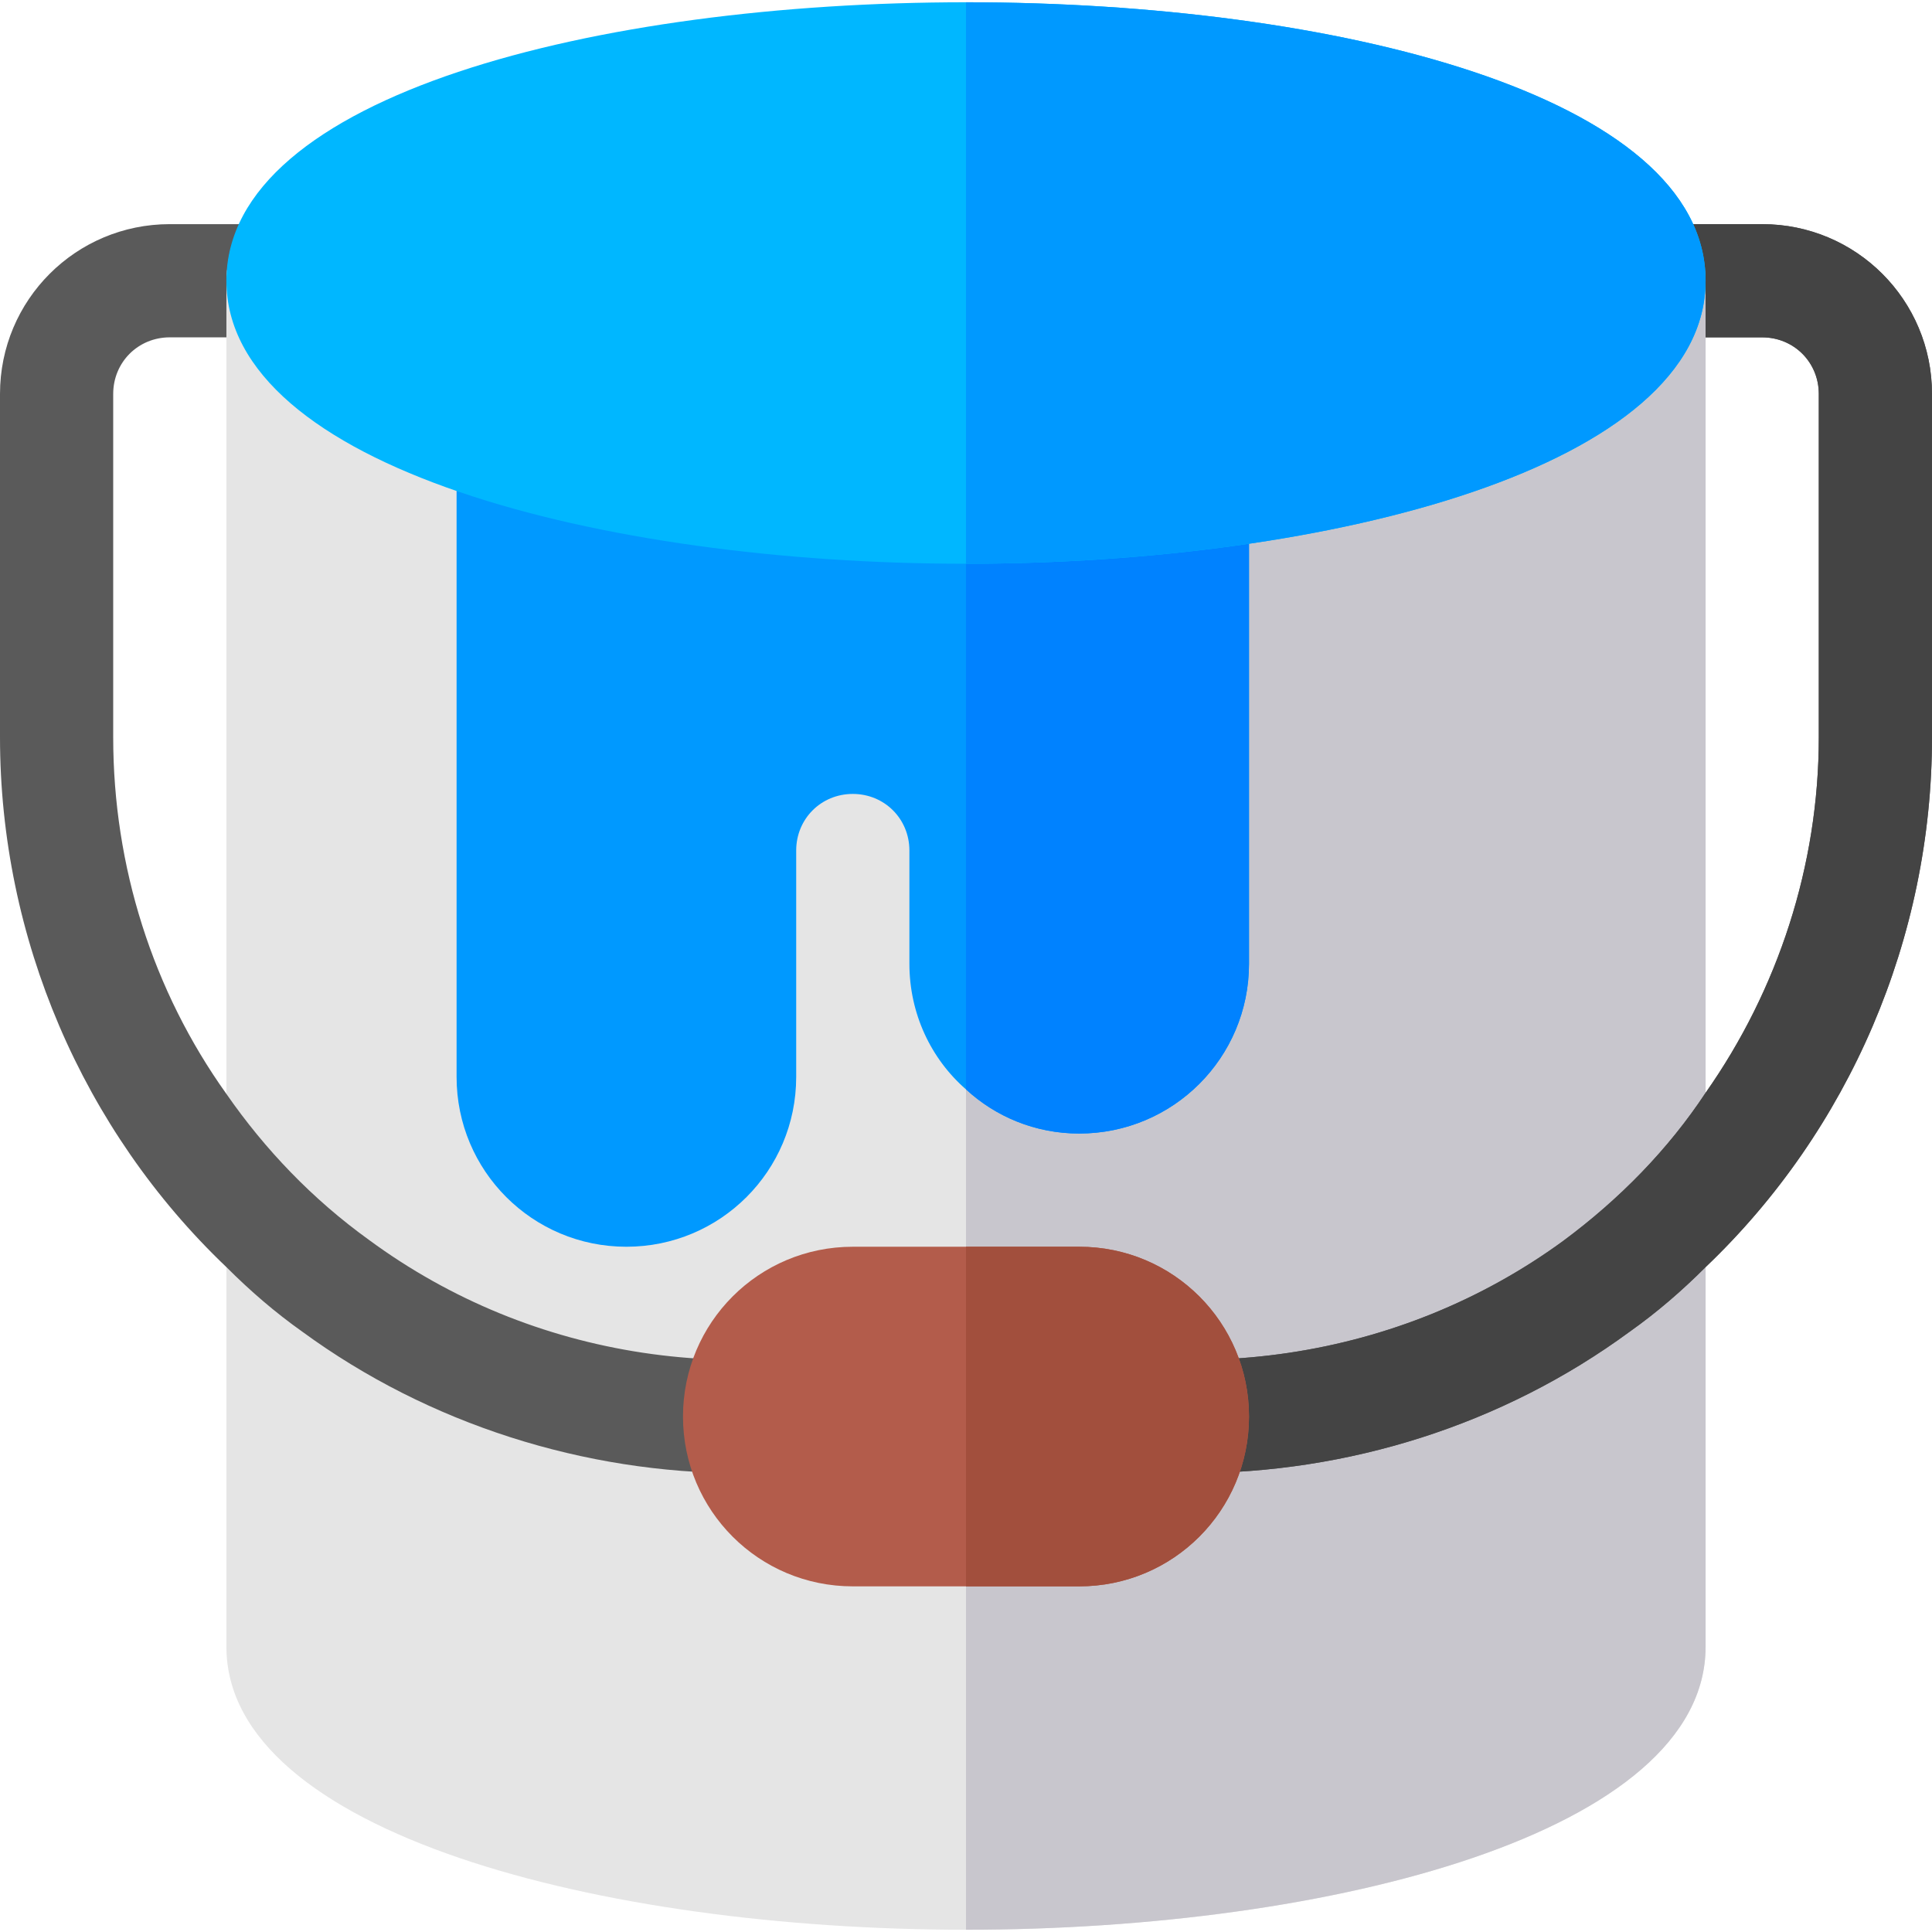 <?xml version="1.0"?>
<svg xmlns="http://www.w3.org/2000/svg" xmlns:xlink="http://www.w3.org/1999/xlink" version="1.1" id="Capa_1" x="0px" y="0px" viewBox="0 0 512 512" style="enable-background:new 0 0 512 512;" xml:space="preserve" width="512px" height="512px" class=""><g><path style="fill:#E5E5E5;" d="M470.3,73.499L452,89.4v347c0,49.2-99.101,75-196,75s-196-25.8-196-75v-347L35.7,70.8l27.9-11.4  h384.8L470.3,73.499z" data-original="#E5E5E5" class=""/><path style="fill:#C8C6CD;" d="M470.3,73.499L452,89.4v347c0,49.2-99.101,75-196,75v-452h192.4L470.3,73.499z" data-original="#C8C6CD" class=""/><path style="fill:#0099FF" d="M316.901,116.101L256,111.9l-119.099-7.8c-3.9-0.3-8.101,1.199-11.102,4.2  c-2.999,2.699-4.799,6.6-4.799,10.8v166.3c0,24.899,20.099,45,45,45s45-20.101,45-45v-60c0-8.401,6.599-15,15-15s15,6.599,15,15v30  c0,13.2,5.7,25.199,15,33.3c7.8,7.2,18.3,11.7,30,11.7c24.901,0,45-20.101,45-45V131.1C331,123,325,116.399,316.901,116.101z" data-original="#00C7CE" class=""/><path style="fill:#5A5A5A;" d="M512,104.4v91c0,53.099-21.899,104.099-60,140.4c-6.301,6.301-12.9,11.999-20.099,17.1  C398,377.799,357.1,390.4,316,390.4c-19.799,0-39.901-3.3-60-9.3c-19.799,6-40.201,9.3-60,9.3c-41.1,0-82.301-12.9-115.901-37.5  c-7.2-5.101-13.799-10.8-20.099-17.1C21.899,299.499,0,248.499,0,195.4v-91c0-24.901,20.099-45,45-45h18.6  c-1.8,3.9-2.999,7.5-3.3,11.7C60,72,60,73.199,60,74.4v15H45c-8.401,0-15,6.599-15,15v91c0,34.2,10.499,67.2,30,94.499  c10.201,14.702,22.8,27.9,37.8,38.701c43.2,31.8,99.399,40.199,152.5,23.099c1.199-0.298,2.401-0.298,3.6-0.298  c0.901-0.3,1.5-0.3,2.1-0.3c1.8-0.3,3.3,0,5.099,0.599c53.401,17.1,109.9,8.701,153.1-22.798c15-11.102,27.9-24.3,37.8-39.3  c19.2-27.301,30-60.3,30-94.2v-91c0-8.401-6.599-15-15-15h-15v-15c0-1.201,0-2.401-0.3-3.3c-0.3-4.2-1.5-7.8-3.3-11.7H467  C491.901,59.4,512,79.5,512,104.4z" data-original="#5A5A5A" class=""/><path style="fill:#0082FF" d="M331,131.101v124.3c0,24.899-20.099,45-45,45c-11.7,0-22.2-4.501-30-11.7V111.9l60.901,4.2  C325,116.399,331,123,331,131.101z" data-original="#00B6BE" class=""/><path style="fill:#444444;" d="M512,104.4v91c0,53.099-21.899,104.099-60,140.4c-6.301,6.301-12.9,11.999-20.099,17.1  C398,377.799,357.1,390.4,316,390.4c-19.799,0-39.901-3.3-60-9.3v-30c1.8-0.3,3.3,0,5.099,0.599  c53.401,17.1,109.9,8.701,153.1-22.798c15-11.102,27.9-24.3,37.8-39.3c19.2-27.301,30-60.3,30-94.2v-91c0-8.401-6.599-15-15-15h-15  v-15c0-1.201,0-2.401-0.3-3.3c-0.3-4.2-1.5-7.8-3.3-11.7H467C491.901,59.4,512,79.5,512,104.4z" data-original="#444444" class=""/><path style="fill:#00B7FF" d="M256,0.6c-97.5,0-196,24.6-196,73.8s99.101,75,196,75s196-25.8,196-75S353.5,0.6,256,0.6z" data-original="#00DDC1" class="active-path"/><path style="fill:#B35C4B;" d="M286,330.4h-60c-24.901,0-45,20.099-45,45c0,24.899,20.099,45,45,45h60c24.901,0,45-20.101,45-45  C331,350.5,310.901,330.4,286,330.4z" data-original="#B35C4B"/><path style="fill:#A24F3D" d="M331,375.4c0,24.899-20.099,45-45,45h-30v-90h30C310.901,330.4,331,350.5,331,375.4z" data-original="#A24F3D" class=""/><path style="fill:#0099FF" d="M452,74.4c0,49.2-99.101,75-196,75V0.6C353.5,0.6,452,25.2,452,74.4z" data-original="#00C7CE" class=""/></g> </svg>
